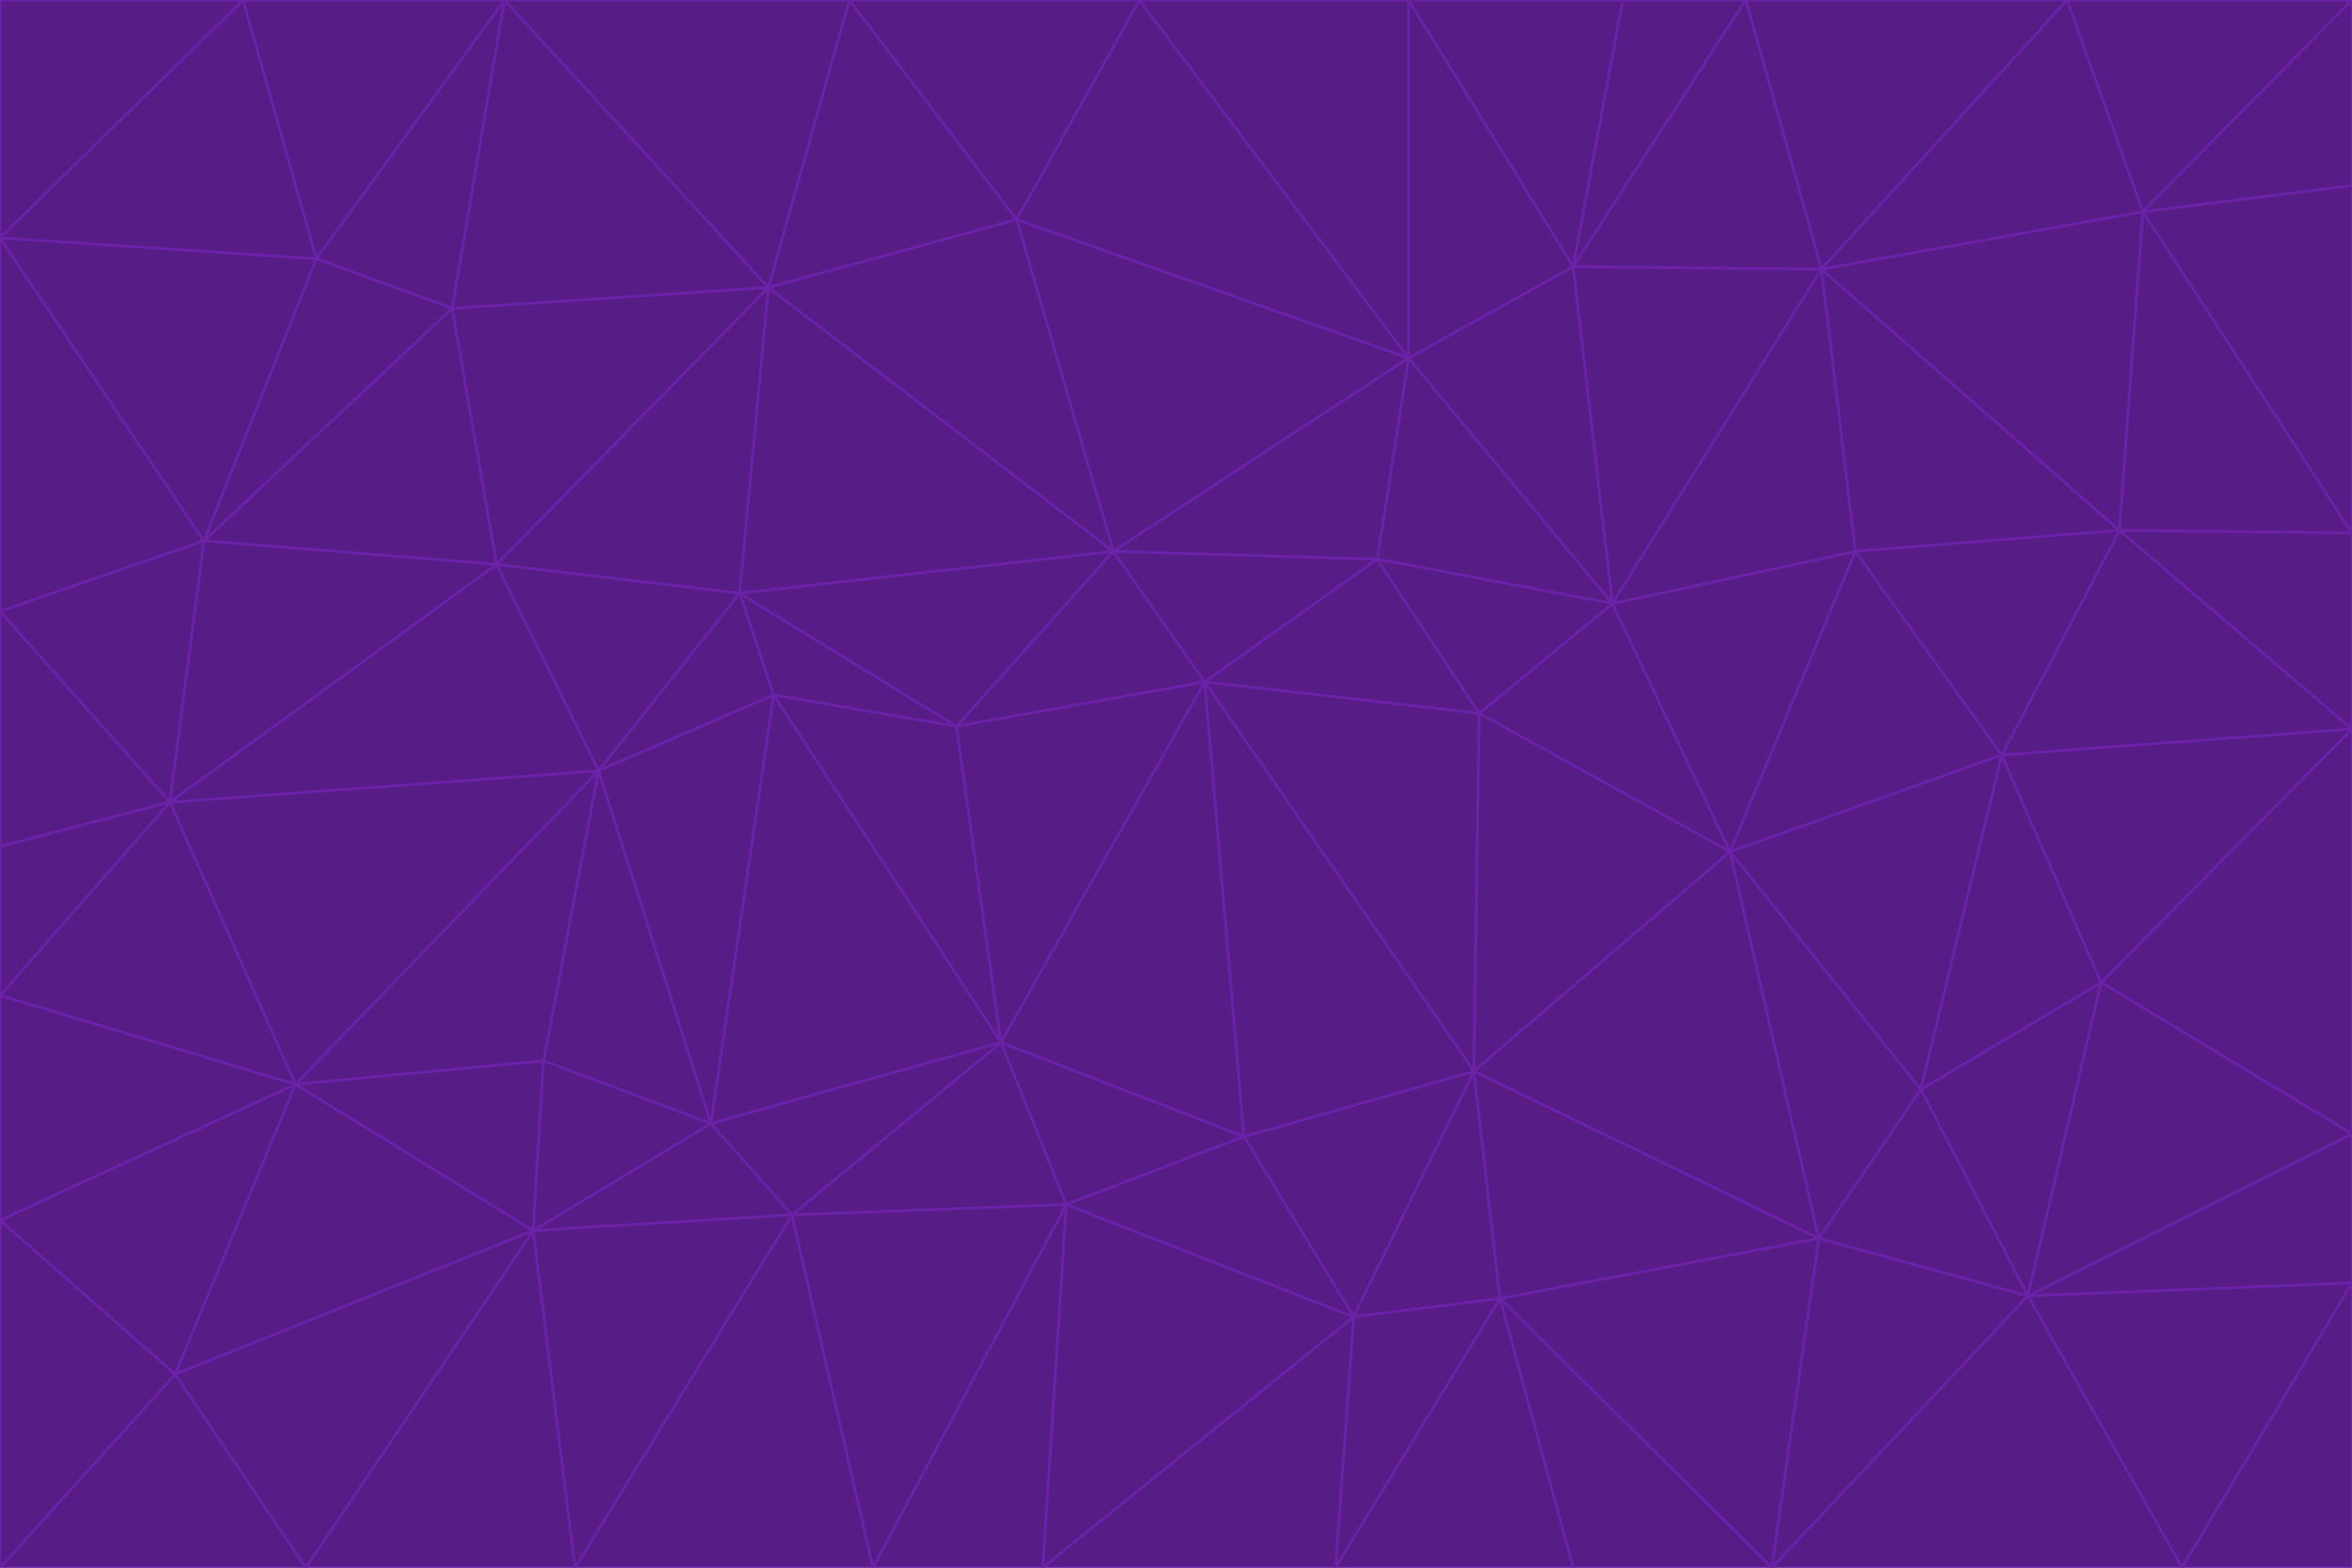 <svg id="visual" viewBox="0 0 900 600" width="900" height="600" xmlns="http://www.w3.org/2000/svg" xmlns:xlink="http://www.w3.org/1999/xlink" version="1.1"><g stroke-width="1" stroke-linejoin="bevel"><path d="M461 261L426 211L366 278Z" fill="#581c87" stroke="#6b21a8"></path><path d="M283 227L296 266L366 278Z" fill="#581c87" stroke="#6b21a8"></path><path d="M461 261L527 214L426 211Z" fill="#581c87" stroke="#6b21a8"></path><path d="M426 211L283 227L366 278Z" fill="#581c87" stroke="#6b21a8"></path><path d="M296 266L383 399L366 278Z" fill="#581c87" stroke="#6b21a8"></path><path d="M366 278L383 399L461 261Z" fill="#581c87" stroke="#6b21a8"></path><path d="M461 261L566 273L527 214Z" fill="#581c87" stroke="#6b21a8"></path><path d="M564 410L566 273L461 261Z" fill="#581c87" stroke="#6b21a8"></path><path d="M539 137L389 84L426 211Z" fill="#581c87" stroke="#6b21a8"></path><path d="M426 211L294 110L283 227Z" fill="#581c87" stroke="#6b21a8"></path><path d="M617 231L539 137L527 214Z" fill="#581c87" stroke="#6b21a8"></path><path d="M527 214L539 137L426 211Z" fill="#581c87" stroke="#6b21a8"></path><path d="M283 227L229 295L296 266Z" fill="#581c87" stroke="#6b21a8"></path><path d="M296 266L272 430L383 399Z" fill="#581c87" stroke="#6b21a8"></path><path d="M190 216L229 295L283 227Z" fill="#581c87" stroke="#6b21a8"></path><path d="M383 399L476 435L461 261Z" fill="#581c87" stroke="#6b21a8"></path><path d="M389 84L294 110L426 211Z" fill="#581c87" stroke="#6b21a8"></path><path d="M383 399L408 461L476 435Z" fill="#581c87" stroke="#6b21a8"></path><path d="M303 465L408 461L383 399Z" fill="#581c87" stroke="#6b21a8"></path><path d="M662 326L617 231L566 273Z" fill="#581c87" stroke="#6b21a8"></path><path d="M566 273L617 231L527 214Z" fill="#581c87" stroke="#6b21a8"></path><path d="M518 504L564 410L476 435Z" fill="#581c87" stroke="#6b21a8"></path><path d="M476 435L564 410L461 261Z" fill="#581c87" stroke="#6b21a8"></path><path d="M229 295L272 430L296 266Z" fill="#581c87" stroke="#6b21a8"></path><path d="M294 110L190 216L283 227Z" fill="#581c87" stroke="#6b21a8"></path><path d="M229 295L208 406L272 430Z" fill="#581c87" stroke="#6b21a8"></path><path d="M272 430L303 465L383 399Z" fill="#581c87" stroke="#6b21a8"></path><path d="M617 231L602 102L539 137Z" fill="#581c87" stroke="#6b21a8"></path><path d="M539 137L436 0L389 84Z" fill="#581c87" stroke="#6b21a8"></path><path d="M113 415L208 406L229 295Z" fill="#581c87" stroke="#6b21a8"></path><path d="M272 430L204 471L303 465Z" fill="#581c87" stroke="#6b21a8"></path><path d="M564 410L662 326L566 273Z" fill="#581c87" stroke="#6b21a8"></path><path d="M617 231L697 103L602 102Z" fill="#581c87" stroke="#6b21a8"></path><path d="M539 0L436 0L539 137Z" fill="#581c87" stroke="#6b21a8"></path><path d="M389 84L325 0L294 110Z" fill="#581c87" stroke="#6b21a8"></path><path d="M399 600L518 504L408 461Z" fill="#581c87" stroke="#6b21a8"></path><path d="M408 461L518 504L476 435Z" fill="#581c87" stroke="#6b21a8"></path><path d="M564 410L696 474L662 326Z" fill="#581c87" stroke="#6b21a8"></path><path d="M436 0L325 0L389 84Z" fill="#581c87" stroke="#6b21a8"></path><path d="M294 110L173 118L190 216Z" fill="#581c87" stroke="#6b21a8"></path><path d="M193 0L173 118L294 110Z" fill="#581c87" stroke="#6b21a8"></path><path d="M113 415L204 471L208 406Z" fill="#581c87" stroke="#6b21a8"></path><path d="M602 102L539 0L539 137Z" fill="#581c87" stroke="#6b21a8"></path><path d="M518 504L574 497L564 410Z" fill="#581c87" stroke="#6b21a8"></path><path d="M208 406L204 471L272 430Z" fill="#581c87" stroke="#6b21a8"></path><path d="M334 600L399 600L408 461Z" fill="#581c87" stroke="#6b21a8"></path><path d="M113 415L229 295L65 307Z" fill="#581c87" stroke="#6b21a8"></path><path d="M662 326L710 211L617 231Z" fill="#581c87" stroke="#6b21a8"></path><path d="M602 102L621 0L539 0Z" fill="#581c87" stroke="#6b21a8"></path><path d="M710 211L697 103L617 231Z" fill="#581c87" stroke="#6b21a8"></path><path d="M193 0L121 99L173 118Z" fill="#581c87" stroke="#6b21a8"></path><path d="M173 118L78 207L190 216Z" fill="#581c87" stroke="#6b21a8"></path><path d="M668 0L621 0L602 102Z" fill="#581c87" stroke="#6b21a8"></path><path d="M65 307L229 295L190 216Z" fill="#581c87" stroke="#6b21a8"></path><path d="M121 99L78 207L173 118Z" fill="#581c87" stroke="#6b21a8"></path><path d="M325 0L193 0L294 110Z" fill="#581c87" stroke="#6b21a8"></path><path d="M334 600L408 461L303 465Z" fill="#581c87" stroke="#6b21a8"></path><path d="M518 504L511 600L574 497Z" fill="#581c87" stroke="#6b21a8"></path><path d="M334 600L303 465L220 600Z" fill="#581c87" stroke="#6b21a8"></path><path d="M78 207L65 307L190 216Z" fill="#581c87" stroke="#6b21a8"></path><path d="M220 600L303 465L204 471Z" fill="#581c87" stroke="#6b21a8"></path><path d="M399 600L511 600L518 504Z" fill="#581c87" stroke="#6b21a8"></path><path d="M662 326L766 289L710 211Z" fill="#581c87" stroke="#6b21a8"></path><path d="M710 211L811 203L697 103Z" fill="#581c87" stroke="#6b21a8"></path><path d="M735 417L766 289L662 326Z" fill="#581c87" stroke="#6b21a8"></path><path d="M696 474L564 410L574 497Z" fill="#581c87" stroke="#6b21a8"></path><path d="M678 600L696 474L574 497Z" fill="#581c87" stroke="#6b21a8"></path><path d="M696 474L735 417L662 326Z" fill="#581c87" stroke="#6b21a8"></path><path d="M791 0L668 0L697 103Z" fill="#581c87" stroke="#6b21a8"></path><path d="M697 103L668 0L602 102Z" fill="#581c87" stroke="#6b21a8"></path><path d="M511 600L602 600L574 497Z" fill="#581c87" stroke="#6b21a8"></path><path d="M117 600L220 600L204 471Z" fill="#581c87" stroke="#6b21a8"></path><path d="M900 279L811 203L766 289Z" fill="#581c87" stroke="#6b21a8"></path><path d="M766 289L811 203L710 211Z" fill="#581c87" stroke="#6b21a8"></path><path d="M776 496L804 376L735 417Z" fill="#581c87" stroke="#6b21a8"></path><path d="M735 417L804 376L766 289Z" fill="#581c87" stroke="#6b21a8"></path><path d="M776 496L735 417L696 474Z" fill="#581c87" stroke="#6b21a8"></path><path d="M193 0L93 0L121 99Z" fill="#581c87" stroke="#6b21a8"></path><path d="M0 91L0 234L78 207Z" fill="#581c87" stroke="#6b21a8"></path><path d="M78 207L0 234L65 307Z" fill="#581c87" stroke="#6b21a8"></path><path d="M0 91L78 207L121 99Z" fill="#581c87" stroke="#6b21a8"></path><path d="M65 307L0 381L113 415Z" fill="#581c87" stroke="#6b21a8"></path><path d="M113 415L67 526L204 471Z" fill="#581c87" stroke="#6b21a8"></path><path d="M0 234L0 324L65 307Z" fill="#581c87" stroke="#6b21a8"></path><path d="M0 324L0 381L65 307Z" fill="#581c87" stroke="#6b21a8"></path><path d="M602 600L678 600L574 497Z" fill="#581c87" stroke="#6b21a8"></path><path d="M678 600L776 496L696 474Z" fill="#581c87" stroke="#6b21a8"></path><path d="M0 467L67 526L113 415Z" fill="#581c87" stroke="#6b21a8"></path><path d="M93 0L0 91L121 99Z" fill="#581c87" stroke="#6b21a8"></path><path d="M811 203L820 81L697 103Z" fill="#581c87" stroke="#6b21a8"></path><path d="M900 204L820 81L811 203Z" fill="#581c87" stroke="#6b21a8"></path><path d="M67 526L117 600L204 471Z" fill="#581c87" stroke="#6b21a8"></path><path d="M820 81L791 0L697 103Z" fill="#581c87" stroke="#6b21a8"></path><path d="M0 381L0 467L113 415Z" fill="#581c87" stroke="#6b21a8"></path><path d="M67 526L0 600L117 600Z" fill="#581c87" stroke="#6b21a8"></path><path d="M93 0L0 0L0 91Z" fill="#581c87" stroke="#6b21a8"></path><path d="M900 434L900 279L804 376Z" fill="#581c87" stroke="#6b21a8"></path><path d="M804 376L900 279L766 289Z" fill="#581c87" stroke="#6b21a8"></path><path d="M820 81L900 0L791 0Z" fill="#581c87" stroke="#6b21a8"></path><path d="M900 279L900 204L811 203Z" fill="#581c87" stroke="#6b21a8"></path><path d="M900 491L900 434L776 496Z" fill="#581c87" stroke="#6b21a8"></path><path d="M776 496L900 434L804 376Z" fill="#581c87" stroke="#6b21a8"></path><path d="M900 204L900 71L820 81Z" fill="#581c87" stroke="#6b21a8"></path><path d="M0 467L0 600L67 526Z" fill="#581c87" stroke="#6b21a8"></path><path d="M835 600L900 491L776 496Z" fill="#581c87" stroke="#6b21a8"></path><path d="M678 600L835 600L776 496Z" fill="#581c87" stroke="#6b21a8"></path><path d="M900 71L900 0L820 81Z" fill="#581c87" stroke="#6b21a8"></path><path d="M835 600L900 600L900 491Z" fill="#581c87" stroke="#6b21a8"></path></g></svg>